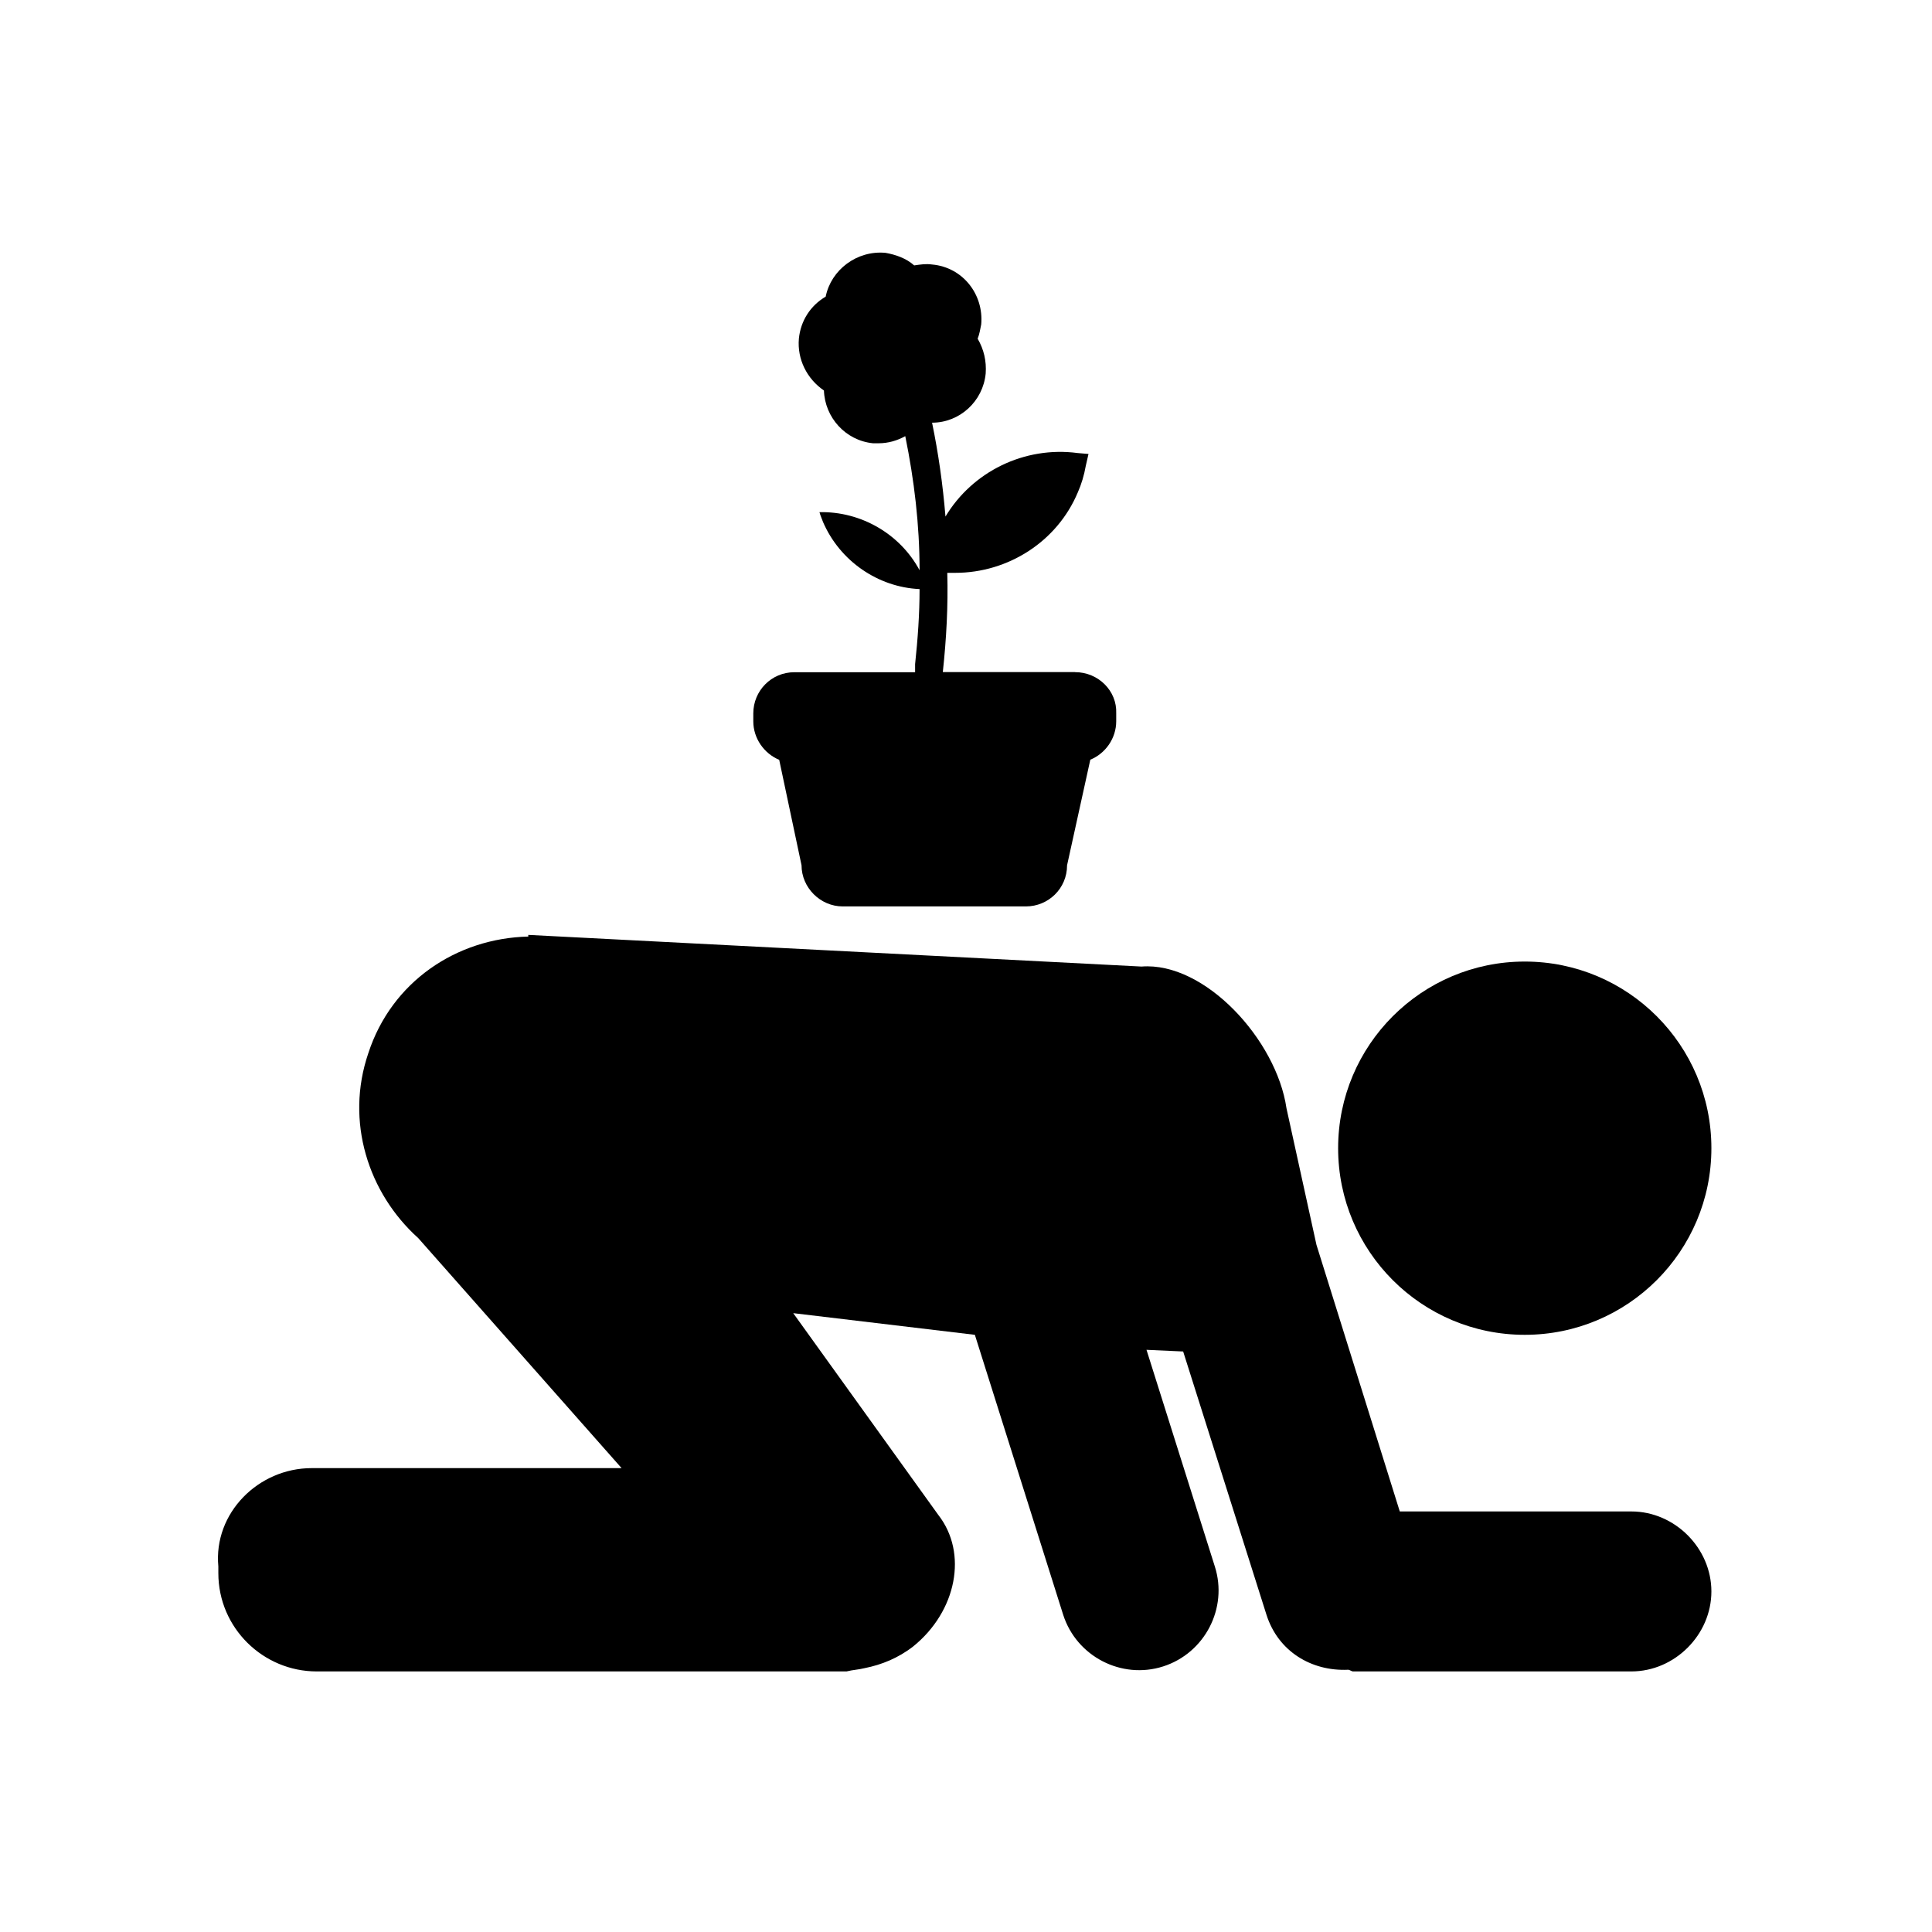 <?xml version="1.0" encoding="UTF-8" standalone="no"?>
<svg
   xmlns:dc="http://purl.org/dc/elements/1.1/"
   xmlns:cc="http://creativecommons.org/ns#"
   xmlns:rdf="http://www.w3.org/1999/02/22-rdf-syntax-ns#"
   xmlns:svg="http://www.w3.org/2000/svg"
   xmlns="http://www.w3.org/2000/svg"
   xmlns:sodipodi="http://sodipodi.sourceforge.net/DTD/sodipodi-0.dtd"
   xmlns:inkscape="http://www.inkscape.org/namespaces/inkscape"
   width="32"
   height="32"
   viewBox="0 0 32 32"
   version="1.1"
   id="svg3116"
   inkscape:version="1.0.1 (3bc2e813f5, 2020-09-07)"
   sodipodi:docname="FurnitureSlave.svg">
  <defs
     id="defs3110" />
  <sodipodi:namedview
     id="base"
     pagecolor="#ffffff"
     bordercolor="#666666"
     borderopacity="1.0"
     inkscape:pageopacity="0.0"
     inkscape:pageshadow="2"
     inkscape:zoom="7.9195959"
     inkscape:cx="-5.0542809"
     inkscape:cy="16.03689"
     inkscape:document-units="mm"
     inkscape:current-layer="g953"
     inkscape:document-rotation="0"
     showgrid="false"
     inkscape:pagecheckerboard="true"
     units="px"
     inkscape:window-width="1267"
     inkscape:window-height="1040"
     inkscape:window-x="182"
     inkscape:window-y="0"
     inkscape:window-maximized="0" />
  <g
     inkscape:label="Layer 1"
     inkscape:groupmode="layer"
     id="layer1">
    <g
       id="g148"
       transform="translate(10.237,-39.214)">
      <g
         id="g953"
         transform="translate(-0.442)">
        <g
           id="g6"
           transform="matrix(-0.276,0,0,0.276,20.069,47.026)">
          <path
             d="M 89.5,59.8 H 70.9 L 83.1,46 c 3,-2.7 4.4,-7 3,-11.1 -1.4,-4.3 -5.3,-6.9 -9.6,-7 v -0.1 l -36.8,1.9 c -3.8,-0.3 -8.1,4.4 -8.7,8.5 l -1.8,8.2 -5,16 H 10.3 c -2.6,0 -4.8,2.2 -4.8,4.8 0,2.6 2.2,4.8 4.8,4.8 H 27 c 0.1,0 0.2,-0.1 0.3,-0.1 2.2,0.1 4.2,-1.1 4.9,-3.3 l 5,-15.8 2.2,-0.1 -4.1,13 c -0.8,2.5 0.6,5.2 3.1,6 2.5,0.8 5.2,-0.6 6,-3.1 l 5.3,-16.8 10.9,-1.3 -8.7,12.1 c -1.8,2.3 -1.1,5.8 1.5,7.9 0.9,0.7 1.9,1.1 2.9,1.3 0.4,0.1 0.7,0.1 1.1,0.2 0.1,0 0.3,0 0.4,0 h 31.4 c 3.2,0 5.9,-2.6 5.9,-5.9 v -0.4 c 0.3,-3.2 -2.4,-5.9 -5.6,-5.9 z"
             id="path2" />
          <circle
             cx="16.7"
             cy="40.6"
             r="11.2"
             id="circle4" />
        </g>
        <g
           id="g935"
           transform="translate(0.884)" />
        <path
           d="M 8.012,50.346 H 5.821 c 0.059,-0.548 0.089,-1.096 0.074,-1.644 h 0.133 c 0.874,0 1.688,-0.518 2.029,-1.333 0.059,-0.133 0.104,-0.281 0.133,-0.444 l 0.044,-0.192 -0.178,-0.015 C 7.168,46.6 6.309,47.029 5.865,47.77 5.821,47.237 5.747,46.718 5.643,46.215 c 0.459,0 0.844,-0.355 0.888,-0.814 0.015,-0.207 -0.03,-0.4 -0.133,-0.577 0.03,-0.074 0.044,-0.163 0.059,-0.237 0.044,-0.503 -0.311,-0.948 -0.814,-0.992 -0.104,-0.015 -0.192,0 -0.296,0.015 C 5.213,43.49 5.036,43.431 4.873,43.402 4.399,43.357 3.97,43.683 3.881,44.127 c -0.252,0.148 -0.415,0.4 -0.444,0.696 -0.03,0.341 0.133,0.666 0.415,0.859 0.015,0.444 0.355,0.829 0.814,0.874 h 0.089 c 0.163,0 0.311,-0.044 0.444,-0.118 0.148,0.726 0.237,1.466 0.237,2.221 -0.326,-0.607 -0.977,-0.977 -1.658,-0.962 0.015,0.059 0.044,0.118 0.059,0.163 0.281,0.652 0.918,1.081 1.599,1.111 0,0.415 -0.03,0.829 -0.074,1.244 v 0.133 H 3.363 c -0.385,0 -0.681,0.311 -0.681,0.681 v 0.133 c 0,0.281 0.178,0.533 0.429,0.637 l 0.37,1.747 c 0,0.37 0.311,0.681 0.681,0.681 h 3.036 c 0.37,0 0.681,-0.296 0.681,-0.681 L 8.264,51.797 C 8.516,51.694 8.693,51.442 8.693,51.161 v -0.133 c 0.015,-0.37 -0.296,-0.681 -0.681,-0.681 z"
           id="path2-4"
           style="stroke-width:0.148"
           sodipodi:nodetypes="sccsccccccccccccccccscccccccsssccssccscs" />
      </g>
    </g>
  </g>
</svg>
